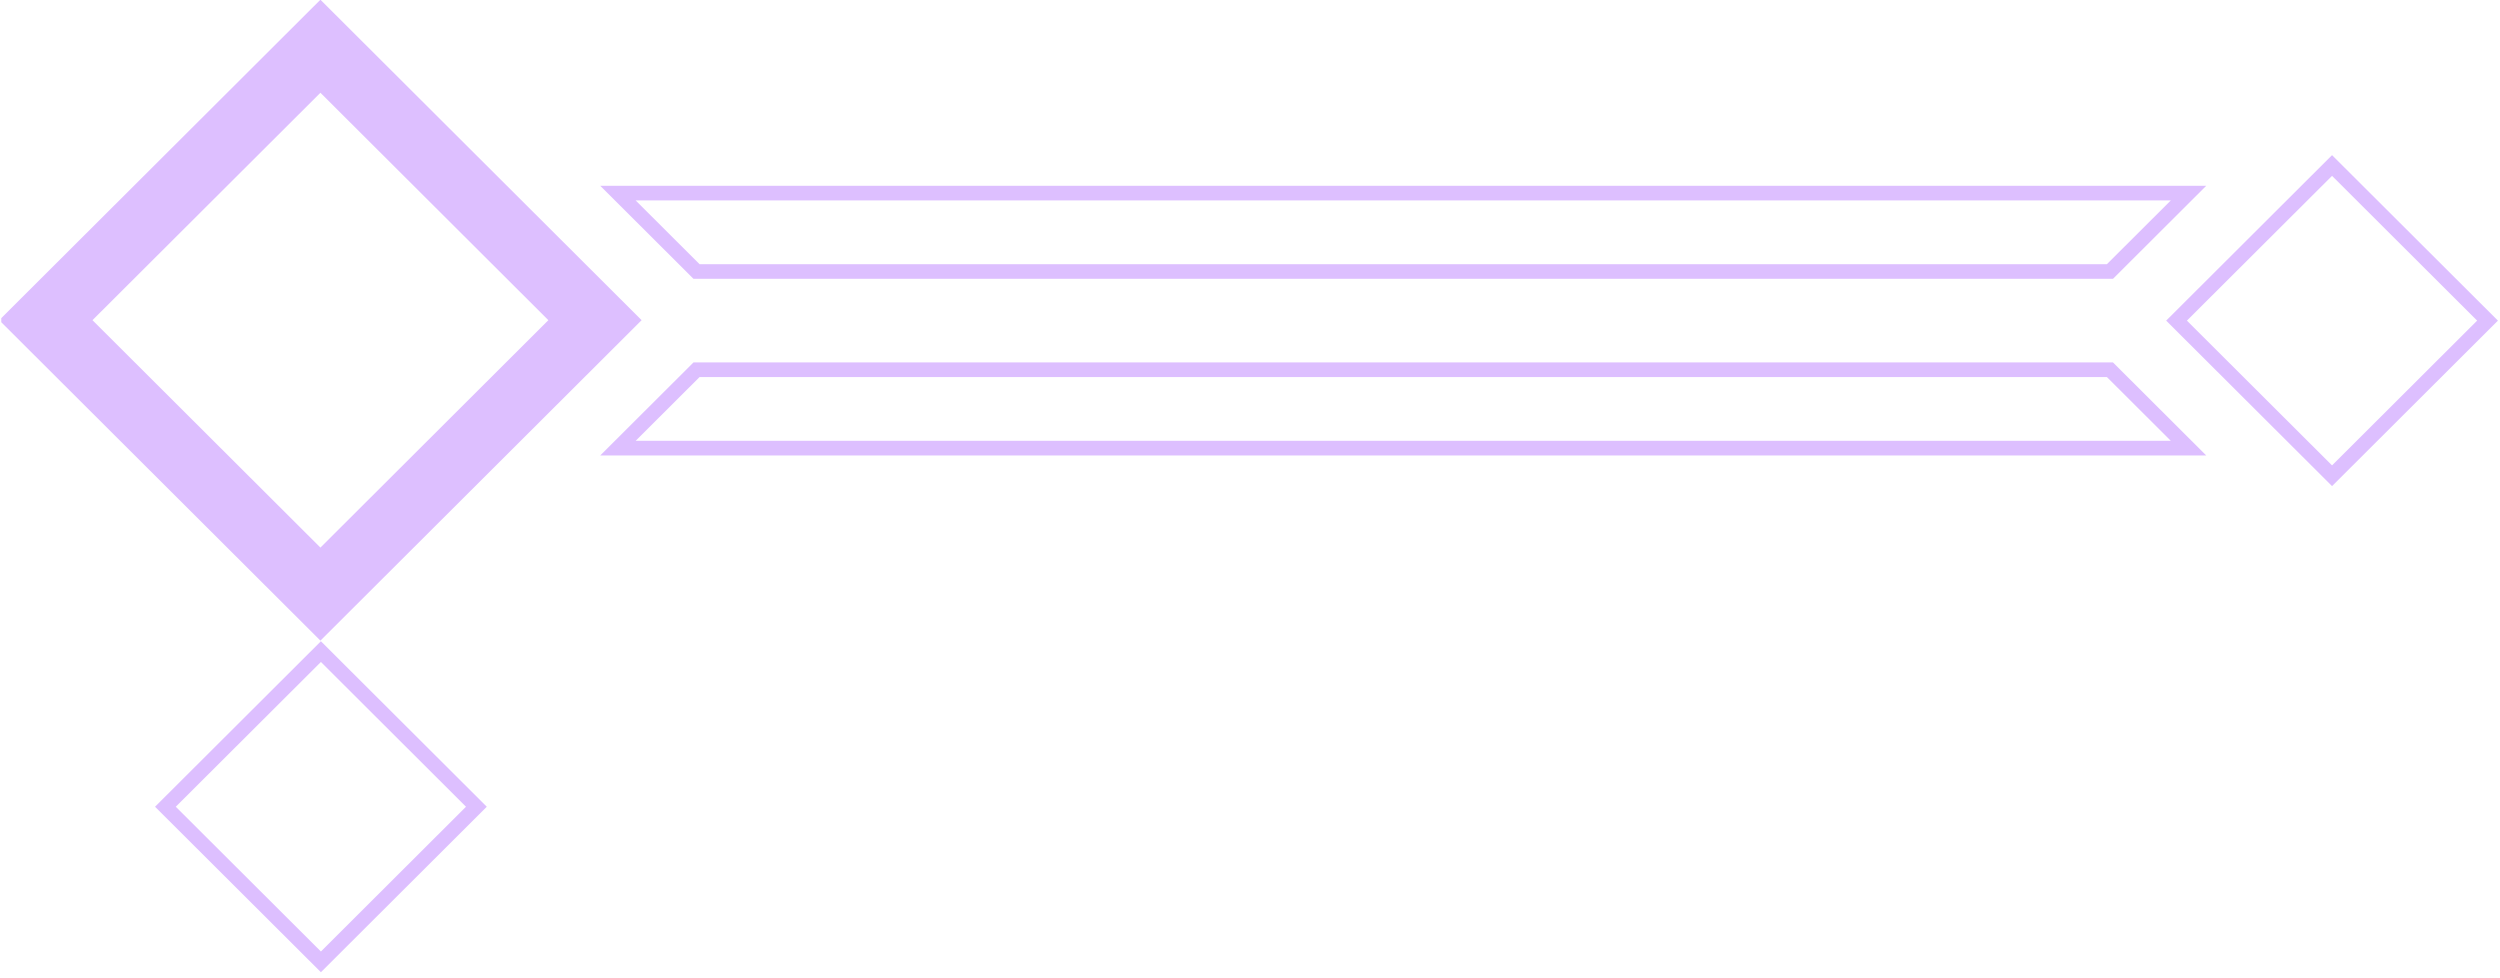 <?xml version="1.0" encoding="UTF-8" standalone="no"?>
<!DOCTYPE svg PUBLIC "-//W3C//DTD SVG 1.1//EN" "http://www.w3.org/Graphics/SVG/1.1/DTD/svg11.dtd">
<svg width="100%" height="100%" viewBox="0 0 511 200" version="1.1" xmlns="http://www.w3.org/2000/svg" xmlns:xlink="http://www.w3.org/1999/xlink" xml:space="preserve" xmlns:serif="http://www.serif.com/" style="fill-rule:evenodd;clip-rule:evenodd;stroke-linejoin:round;stroke-miterlimit:2;">
    <g transform="matrix(1,0,0,1,-99.499,-833.898)">
        <g id="slotsA" transform="matrix(0.266,0,0,0.184,-948.28,833.898)">
            <rect x="3940" y="0" width="1920" height="1080" style="fill:none;"/>
            <clipPath id="_clip1">
                <rect x="3940" y="0" width="1920" height="1080"/>
            </clipPath>
            <g clip-path="url(#_clip1)">
                <g transform="matrix(3.76,0,0,5.423,-11122.7,-356.17)">
                    <g transform="matrix(1,0,0,1,1974.24,103.814)">
                        <path d="M2097.12,93.22L2063.22,127.119L2097.12,161.017L2131.02,127.119L2097.12,93.22ZM2097.12,97.463L2126.77,127.119C2126.77,127.119 2097.12,156.774 2097.12,156.774C2097.12,156.774 2067.46,127.119 2067.46,127.119L2097.12,97.463Z" style="fill:rgb(221,191,255);"/>
                    </g>
                    <g transform="matrix(0.847,0,0,0.847,3901.86,-38.136)">
                        <path d="M200,122.5L122.5,200L200,277.5L277.5,200L200,122.5ZM200,145L145,200L200,255L255,200L200,145Z" style="fill:rgb(221,191,255);"/>
                    </g>
                    <g transform="matrix(0.847,0,0,0.847,3920.93,-40.254)">
                        <path d="M245,170L632.5,170L610,192.5L267.5,192.5L245,170ZM253.546,173.54L623.954,173.54C623.954,173.54 608.534,188.96 608.534,188.96C608.534,188.96 293.156,188.96 268.966,188.96L253.546,173.54Z" style="fill:rgb(221,191,255);"/>
                    </g>
                    <g transform="matrix(0.847,0,0,-0.847,3920.93,302.966)">
                        <path d="M245,170L632.5,170L610,192.5L267.5,192.5L245,170ZM253.546,173.54L268.966,188.96C268.966,188.96 608.534,188.96 608.534,188.96C608.534,188.96 623.954,173.54 623.954,173.54L253.546,173.54Z" style="fill:rgb(221,191,255);"/>
                    </g>
                    <g transform="matrix(1,0,0,1,2385.25,4.237)">
                        <path d="M2097.12,93.22L2063.22,127.119L2097.12,161.017L2131.02,127.119L2097.12,93.22ZM2097.12,97.463L2126.77,127.119C2126.77,127.119 2097.12,156.774 2097.12,156.774C2097.12,156.774 2067.46,127.119 2067.46,127.119L2097.12,97.463Z" style="fill:rgb(221,191,255);"/>
                    </g>
                </g>
            </g>
        </g>
    </g>
</svg>

